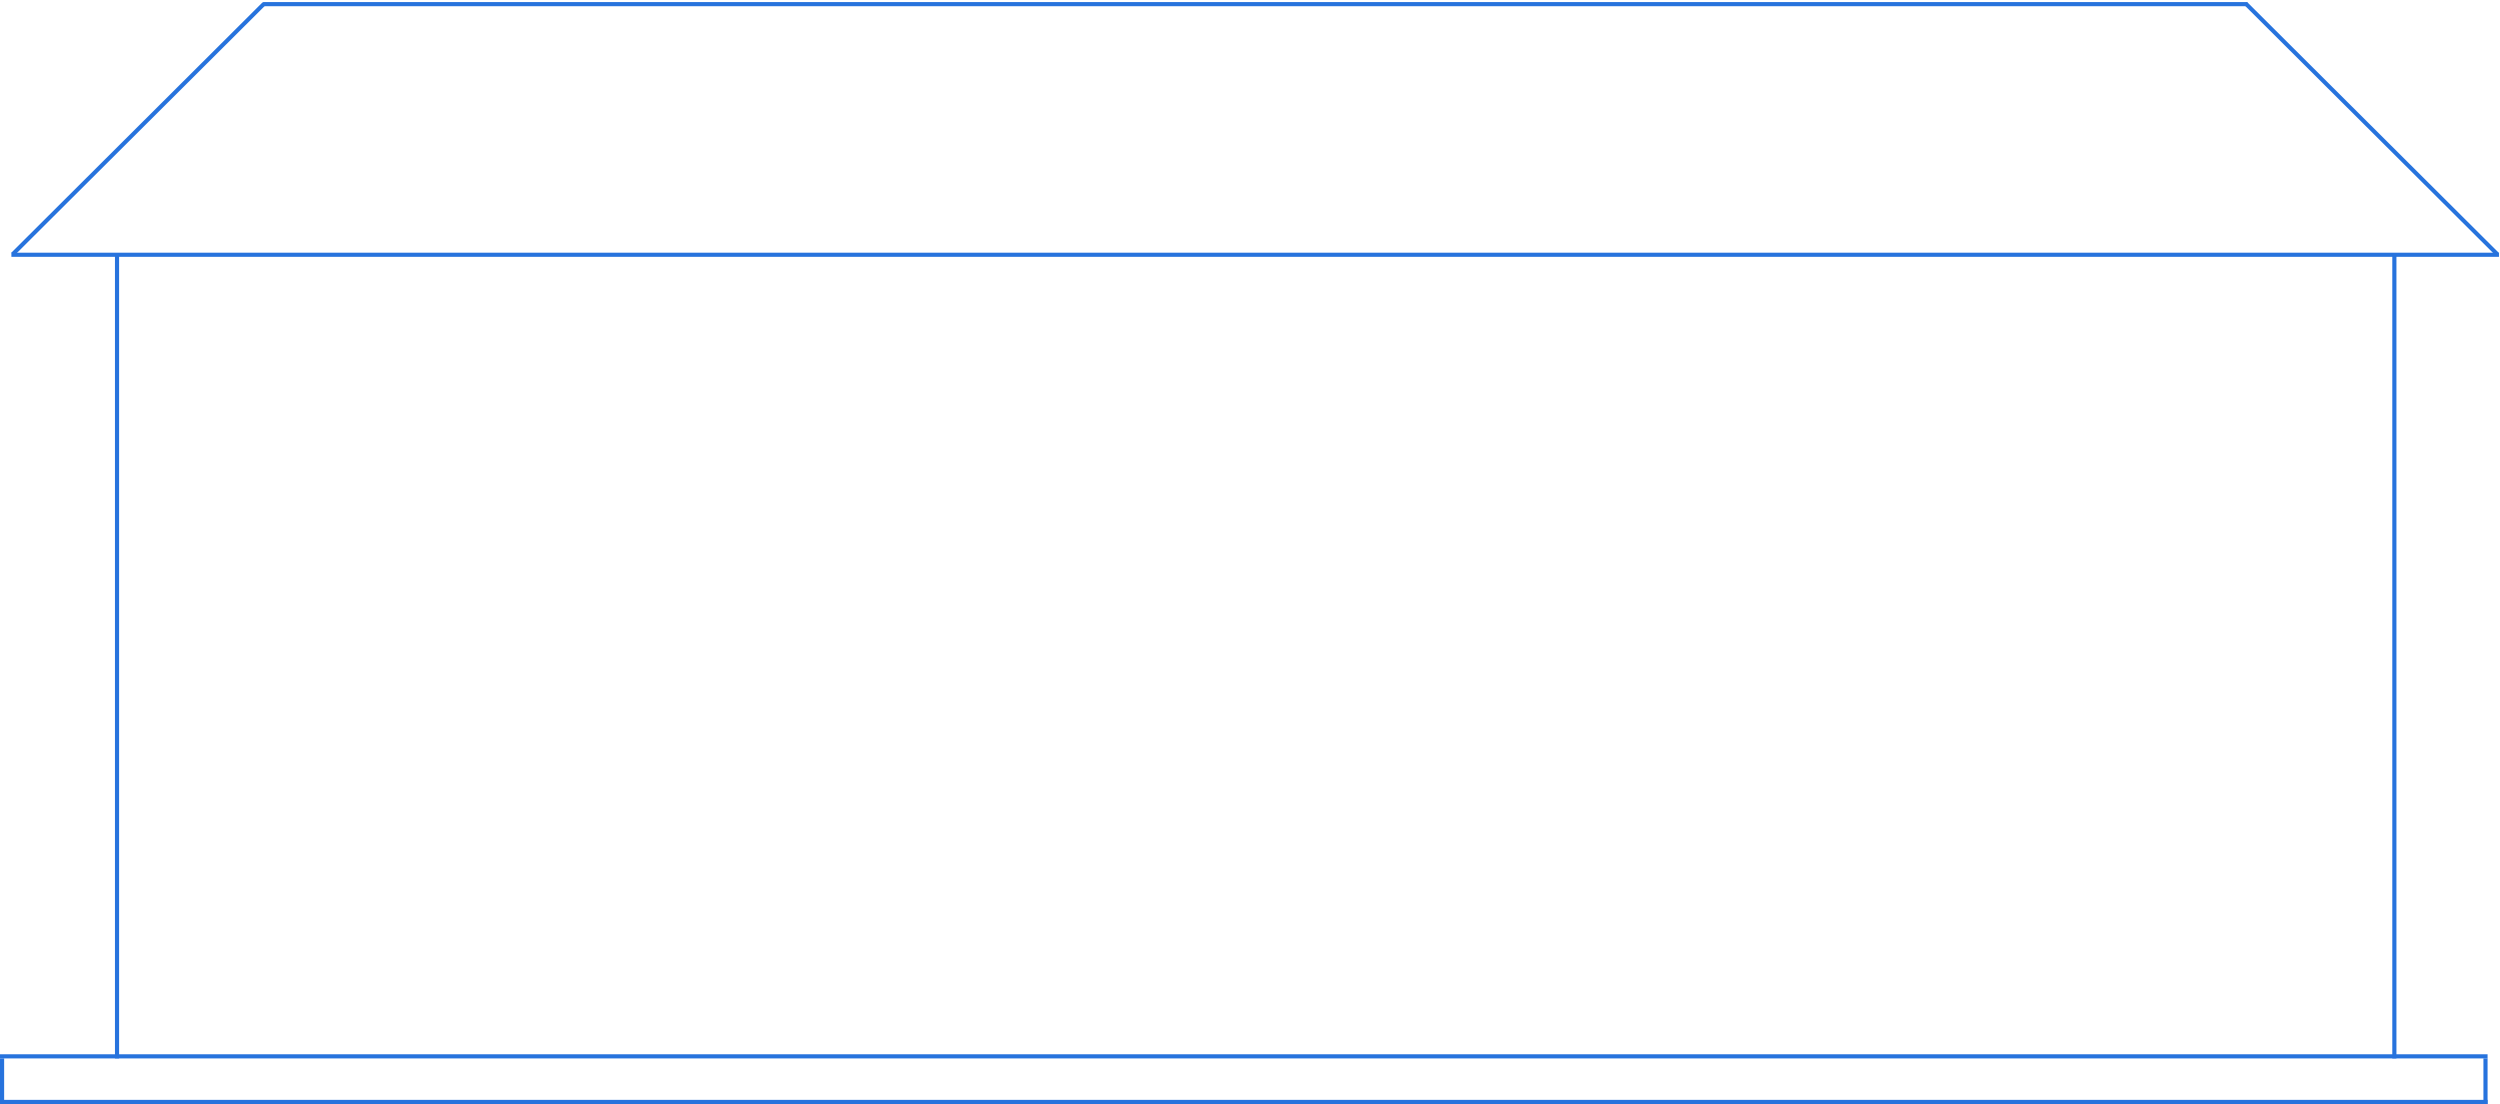 <svg width="1207" height="533" viewBox="0 0 1207 533" fill="none" xmlns="http://www.w3.org/2000/svg">
<path d="M5.5 123L1206.5 123" stroke="#2773DD" stroke-width="2"/>
<line y1="510" x2="1201" y2="510" stroke="#2773DD" stroke-width="2"/>
<line y1="532" x2="1201" y2="532" stroke="#2773DD" stroke-width="2"/>
<path d="M56.5 123V511" stroke="#2773DD" stroke-width="2"/>
<path d="M1156 123.002L1156 511.003" stroke="#2773DD" stroke-width="2"/>
<line x1="127" y1="2" x2="1085" y2="2" stroke="#2773DD" stroke-width="2"/>
<line x1="6.151" y1="122.724" x2="127.496" y2="1.801" stroke="#2773DD" stroke-width="2"/>
<line x1="1084.21" y1="1.692" x2="1205.69" y2="122.749" stroke="#2773DD" stroke-width="2"/>
<line x1="1200" y1="511" x2="1200" y2="533" stroke="#2773DD" stroke-width="2"/>
<line x1="1" y1="511" x2="1" y2="533" stroke="#2773DD" stroke-width="2"/>
</svg>
